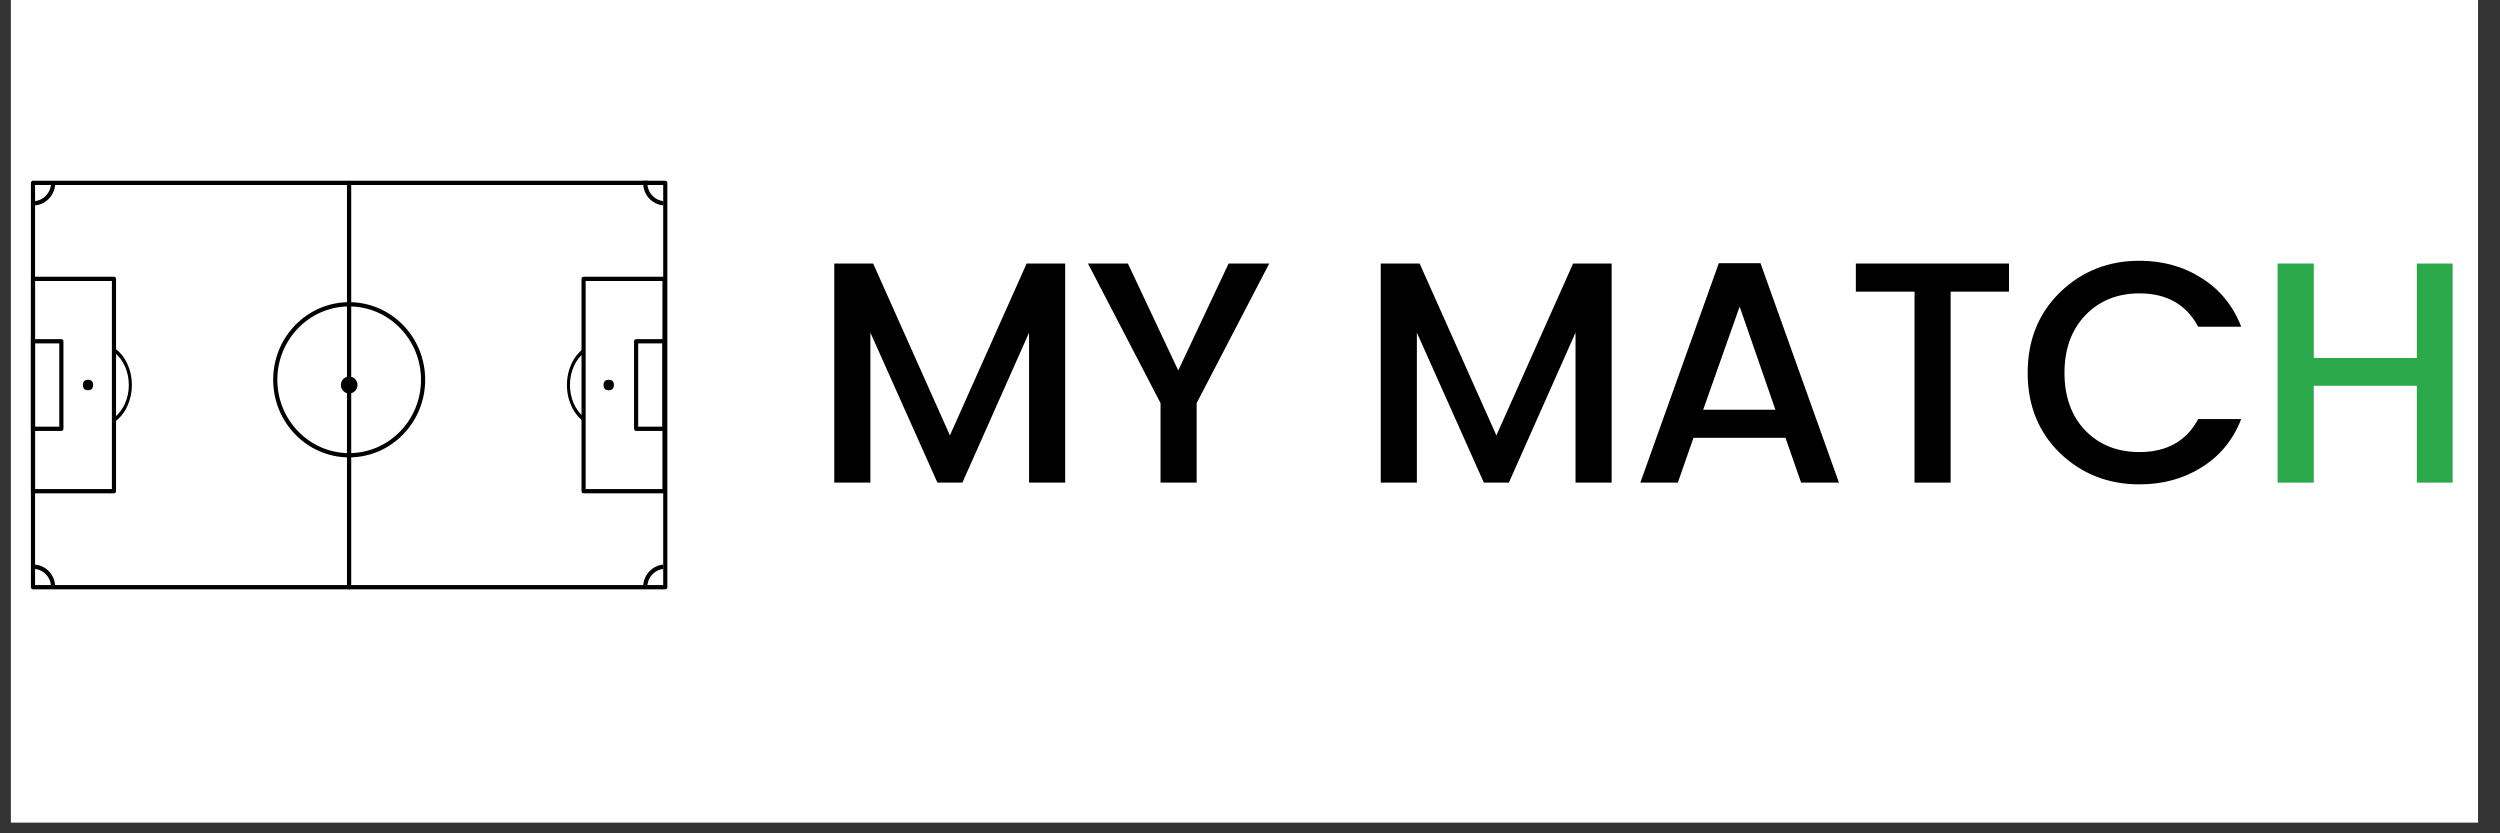 <svg xmlns="http://www.w3.org/2000/svg" xmlns:xlink="http://www.w3.org/1999/xlink" width="150" zoomAndPan="magnify" viewBox="0 0 112.5 37.5" height="50" preserveAspectRatio="xMidYMid meet" version="1.0"><rect x="0" y="0" width="112.5" height="37.5" fill="#333333" stroke="none"/><defs><g/><clipPath id="94a779419d"><path d="M 0.492 0 L 111.512 0 L 111.512 37.008 L 0.492 37.008 Z M 0.492 0 " clip-rule="nonzero"/></clipPath><clipPath id="c3197032c0"><path d="M 1.383 8.133 L 30.043 8.133 L 30.043 26.52 L 1.383 26.52 Z M 1.383 8.133 " clip-rule="nonzero"/></clipPath><clipPath id="41a5798253"><path d="M 1.383 12 L 6 12 L 6 23 L 1.383 23 Z M 1.383 12 " clip-rule="nonzero"/></clipPath><clipPath id="b99704007c"><path d="M 1.383 15 L 3 15 L 3 20 L 1.383 20 Z M 1.383 15 " clip-rule="nonzero"/></clipPath><clipPath id="fecfb94f5a"><path d="M 15 8.133 L 16 8.133 L 16 26.52 L 15 26.52 Z M 15 8.133 " clip-rule="nonzero"/></clipPath><clipPath id="6db345a32d"><path d="M 1.383 8.133 L 3 8.133 L 3 10 L 1.383 10 Z M 1.383 8.133 " clip-rule="nonzero"/></clipPath><clipPath id="21fdcd8804"><path d="M 28 8.133 L 30 8.133 L 30 10 L 28 10 Z M 28 8.133 " clip-rule="nonzero"/></clipPath><clipPath id="ebea93004a"><path d="M 28 8.133 L 30 8.133 L 30 9 L 28 9 Z M 28 8.133 " clip-rule="nonzero"/></clipPath><clipPath id="5d9e7abb90"><path d="M 28 25 L 30 25 L 30 26.52 L 28 26.52 Z M 28 25 " clip-rule="nonzero"/></clipPath><clipPath id="cc07d4bab7"><path d="M 1.383 25 L 3 25 L 3 26.52 L 1.383 26.52 Z M 1.383 25 " clip-rule="nonzero"/></clipPath></defs><g clip-path="url(#94a779419d)"><path fill="#ffffff" d="M 0.492 0 L 111.512 0 L 111.512 37.008 L 0.492 37.008 Z M 0.492 0 " fill-opacity="1" fill-rule="nonzero"/><path fill="#ffffff" d="M 0.492 0 L 111.512 0 L 111.512 37.008 L 0.492 37.008 Z M 0.492 0 " fill-opacity="1" fill-rule="nonzero"/></g><path fill="#000000" d="M 5.176 15.68 C 5.629 16.008 5.934 16.621 5.934 17.324 C 5.934 18.027 5.629 18.645 5.176 18.969 L 5.176 18.766 C 5.547 18.457 5.797 17.926 5.797 17.324 C 5.797 16.723 5.547 16.191 5.176 15.887 Z M 5.176 15.68 " fill-opacity="1" fill-rule="evenodd"/><path fill="#000000" d="M 26.27 15.68 C 25.816 16.008 25.512 16.621 25.512 17.324 C 25.512 18.027 25.816 18.645 26.27 18.969 L 26.27 18.766 C 25.895 18.457 25.648 17.926 25.648 17.324 C 25.648 16.723 25.895 16.191 26.27 15.887 Z M 26.27 15.68 " fill-opacity="1" fill-rule="evenodd"/><g clip-path="url(#c3197032c0)"><path fill="#000000" d="M 30.031 8.227 C 30.031 8.176 29.992 8.133 29.938 8.133 L 1.484 8.133 C 1.434 8.133 1.391 8.176 1.391 8.227 L 1.391 26.422 C 1.391 26.477 1.434 26.52 1.484 26.52 L 29.938 26.52 C 29.992 26.52 30.031 26.477 30.031 26.422 Z M 29.844 8.324 L 29.844 26.328 C 29.844 26.328 1.578 26.328 1.578 26.328 C 1.578 26.328 1.578 9.738 1.578 8.324 C 1.578 8.324 29.844 8.324 29.844 8.324 Z M 29.844 8.324 " fill-opacity="1" fill-rule="evenodd"/></g><g clip-path="url(#41a5798253)"><path fill="#000000" d="M 5.223 12.547 C 5.223 12.496 5.18 12.453 5.129 12.453 L 1.484 12.453 C 1.434 12.453 1.391 12.496 1.391 12.547 L 1.391 22.102 C 1.391 22.156 1.434 22.199 1.484 22.199 L 5.129 22.199 C 5.18 22.199 5.223 22.156 5.223 22.102 Z M 5.035 12.645 L 5.035 22.008 C 5.035 22.008 1.578 22.008 1.578 22.008 C 1.578 22.008 1.578 13.637 1.578 12.645 Z M 5.035 12.645 " fill-opacity="1" fill-rule="evenodd"/></g><path fill="#000000" d="M 26.262 12.453 C 26.207 12.453 26.168 12.496 26.168 12.547 L 26.168 22.102 C 26.168 22.156 26.207 22.199 26.262 22.199 L 29.902 22.199 C 29.953 22.199 29.996 22.156 29.996 22.102 L 29.996 12.547 C 29.996 12.496 29.953 12.453 29.902 12.453 Z M 26.355 12.645 L 29.809 12.645 C 29.809 12.645 29.809 22.008 29.809 22.008 C 29.809 22.008 26.355 22.008 26.355 22.008 Z M 26.355 12.645 " fill-opacity="1" fill-rule="evenodd"/><g clip-path="url(#b99704007c)"><path fill="#000000" d="M 2.855 15.355 C 2.855 15.305 2.812 15.262 2.762 15.262 L 1.484 15.262 C 1.434 15.262 1.391 15.305 1.391 15.355 L 1.391 19.293 C 1.391 19.348 1.434 19.391 1.484 19.391 L 2.762 19.391 C 2.812 19.391 2.855 19.348 2.855 19.293 Z M 2.668 15.453 L 2.668 19.199 C 2.668 19.199 1.578 19.199 1.578 19.199 C 1.578 19.199 1.578 16.047 1.578 15.453 Z M 2.668 15.453 " fill-opacity="1" fill-rule="evenodd"/></g><path fill="#000000" d="M 28.625 15.262 C 28.574 15.262 28.531 15.305 28.531 15.355 L 28.531 19.293 C 28.531 19.348 28.574 19.391 28.625 19.391 L 29.902 19.391 C 29.953 19.391 29.996 19.348 29.996 19.293 C 29.996 19.293 29.996 15.355 29.996 15.355 C 29.996 15.305 29.953 15.262 29.902 15.262 Z M 28.719 15.453 L 29.809 15.453 C 29.809 15.453 29.809 19.199 29.809 19.199 C 29.809 19.199 28.719 19.199 28.719 19.199 C 28.719 19.199 28.719 15.453 28.719 15.453 Z M 28.719 15.453 " fill-opacity="1" fill-rule="evenodd"/><path fill="#000000" d="M 15.711 13.598 C 13.824 13.598 12.293 15.16 12.293 17.09 C 12.293 19.016 13.824 20.582 15.711 20.582 C 17.602 20.582 19.133 19.016 19.133 17.09 C 19.133 15.16 17.602 13.598 15.711 13.598 Z M 15.711 13.789 C 17.496 13.789 18.945 15.27 18.945 17.09 C 18.945 18.91 17.496 20.391 15.711 20.391 C 13.93 20.391 12.48 18.91 12.48 17.09 C 12.48 15.27 13.93 13.789 15.711 13.789 Z M 15.711 13.789 " fill-opacity="1" fill-rule="evenodd"/><g clip-path="url(#fecfb94f5a)"><path fill="#000000" d="M 15.613 8.227 L 15.613 26.422 C 15.613 26.477 15.656 26.52 15.711 26.52 C 15.762 26.52 15.805 26.477 15.805 26.422 L 15.805 8.227 C 15.805 8.176 15.762 8.133 15.711 8.133 C 15.656 8.133 15.613 8.176 15.613 8.227 Z M 15.613 8.227 " fill-opacity="1" fill-rule="evenodd"/></g><g clip-path="url(#6db345a32d)"><path fill="#000000" d="M 2.48 8.324 C 2.438 8.809 2.059 9.199 1.578 9.242 L 1.578 9.051 C 1.953 9.008 2.25 8.703 2.293 8.324 Z M 2.48 8.324 " fill-opacity="1" fill-rule="evenodd"/></g><g clip-path="url(#21fdcd8804)"><path fill="#000000" d="M 29.133 8.324 C 29.176 8.703 29.473 9.008 29.844 9.051 L 29.844 9.242 C 29.367 9.199 28.988 8.809 28.945 8.324 Z M 29.133 8.324 " fill-opacity="1" fill-rule="evenodd"/></g><g clip-path="url(#ebea93004a)"><path fill="#000000" d="M 29.133 8.133 C 29.129 8.164 29.129 8.195 29.129 8.227 C 29.129 8.262 29.129 8.293 29.133 8.324 L 28.945 8.324 C 28.941 8.293 28.941 8.258 28.941 8.227 C 28.941 8.195 28.941 8.164 28.945 8.133 Z M 29.133 8.133 " fill-opacity="1" fill-rule="evenodd"/></g><g clip-path="url(#5d9e7abb90)"><path fill="#000000" d="M 29.844 25.406 L 29.844 25.602 C 29.473 25.645 29.176 25.945 29.133 26.328 L 28.945 26.328 C 28.988 25.84 29.367 25.453 29.844 25.406 Z M 29.844 25.406 " fill-opacity="1" fill-rule="evenodd"/></g><g clip-path="url(#cc07d4bab7)"><path fill="#000000" d="M 1.578 25.406 C 2.059 25.453 2.438 25.84 2.48 26.328 L 2.293 26.328 C 2.25 25.945 1.953 25.645 1.578 25.602 Z M 1.578 25.406 " fill-opacity="1" fill-rule="evenodd"/></g><path fill="#000000" d="M 4.191 17.324 C 4.191 17.48 4.113 17.562 3.961 17.562 C 3.809 17.562 3.73 17.48 3.73 17.324 C 3.73 17.168 3.809 17.09 3.961 17.09 C 4.113 17.09 4.191 17.168 4.191 17.324 Z M 4.191 17.324 " fill-opacity="1" fill-rule="nonzero"/><path fill="#000000" d="M 16.086 17.324 C 16.086 17.43 16.047 17.52 15.977 17.594 C 15.902 17.668 15.816 17.707 15.711 17.707 C 15.609 17.707 15.523 17.668 15.449 17.594 C 15.375 17.52 15.34 17.43 15.34 17.324 C 15.34 17.219 15.375 17.129 15.449 17.055 C 15.523 16.98 15.609 16.945 15.711 16.945 C 15.816 16.945 15.902 16.98 15.977 17.055 C 16.047 17.129 16.086 17.219 16.086 17.324 Z M 16.086 17.324 " fill-opacity="1" fill-rule="nonzero"/><path fill="#000000" d="M 27.625 17.324 C 27.625 17.48 27.547 17.562 27.395 17.562 C 27.238 17.562 27.16 17.48 27.16 17.324 C 27.16 17.168 27.238 17.09 27.395 17.09 C 27.547 17.09 27.625 17.168 27.625 17.324 Z M 27.625 17.324 " fill-opacity="1" fill-rule="nonzero"/><g fill="#000000" fill-opacity="1"><g transform="translate(36.48, 21.718)"><g><path d="M 11.453 -9.859 L 11.453 0 L 9.828 0 L 9.828 -6.75 L 6.828 0 L 5.703 0 L 2.688 -6.75 L 2.688 0 L 1.062 0 L 1.062 -9.859 L 2.812 -9.859 L 6.266 -2.125 L 9.719 -9.859 Z M 11.453 -9.859 "/></g></g></g><g fill="#000000" fill-opacity="1"><g transform="translate(48.74, 21.718)"><g><path d="M 5.109 0 L 3.484 0 L 3.484 -3.578 L 0.219 -9.859 L 2.016 -9.859 L 4.281 -5.047 L 6.547 -9.859 L 8.375 -9.859 L 5.109 -3.578 Z M 5.109 0 "/></g></g></g><g fill="#000000" fill-opacity="1"><g transform="translate(57.07, 21.718)"><g/></g></g><g fill="#000000" fill-opacity="1"><g transform="translate(61.071, 21.718)"><g><path d="M 11.453 -9.859 L 11.453 0 L 9.828 0 L 9.828 -6.75 L 6.828 0 L 5.703 0 L 2.688 -6.75 L 2.688 0 L 1.062 0 L 1.062 -9.859 L 2.812 -9.859 L 6.266 -2.125 L 9.719 -9.859 Z M 11.453 -9.859 "/></g></g></g><g fill="#000000" fill-opacity="1"><g transform="translate(73.331, 21.718)"><g><path d="M 7.719 0 L 7.016 -2.016 L 2.875 -2.016 L 2.172 0 L 0.484 0 L 4.016 -9.875 L 5.891 -9.875 L 9.422 0 Z M 3.312 -3.281 L 6.562 -3.281 L 4.953 -7.922 Z M 3.312 -3.281 "/></g></g></g><g fill="#000000" fill-opacity="1"><g transform="translate(82.966, 21.718)"><g><path d="M 0.547 -8.594 L 0.547 -9.859 L 7.438 -9.859 L 7.438 -8.594 L 4.812 -8.594 L 4.812 0 L 3.188 0 L 3.188 -8.594 Z M 0.547 -8.594 "/></g></g></g><g fill="#000000" fill-opacity="1"><g transform="translate(90.714, 21.718)"><g><path d="M 5.562 0.078 C 4.156 0.078 2.961 -0.391 1.984 -1.328 C 1.016 -2.273 0.531 -3.477 0.531 -4.938 C 0.531 -6.406 1.016 -7.613 1.984 -8.562 C 2.961 -9.508 4.156 -9.984 5.562 -9.984 C 6.613 -9.984 7.547 -9.723 8.359 -9.203 C 9.18 -8.691 9.773 -7.961 10.141 -7.016 L 8.203 -7.016 C 7.672 -8.016 6.789 -8.516 5.562 -8.516 C 4.57 -8.516 3.758 -8.188 3.125 -7.531 C 2.5 -6.875 2.188 -6.008 2.188 -4.938 C 2.188 -3.863 2.5 -3 3.125 -2.344 C 3.758 -1.695 4.57 -1.375 5.562 -1.375 C 6.789 -1.375 7.672 -1.867 8.203 -2.859 L 10.141 -2.859 C 9.773 -1.922 9.18 -1.195 8.359 -0.688 C 7.547 -0.176 6.613 0.078 5.562 0.078 Z M 5.562 0.078 "/></g></g></g><g fill="#2ba84a" fill-opacity="1"><g transform="translate(101.431, 21.718)"><g><path d="M 7.328 -9.859 L 8.938 -9.859 L 8.938 0 L 7.328 0 L 7.328 -4.359 L 2.688 -4.359 L 2.688 0 L 1.062 0 L 1.062 -9.859 L 2.688 -9.859 L 2.688 -5.609 L 7.328 -5.609 Z M 7.328 -9.859 "/></g></g></g></svg>